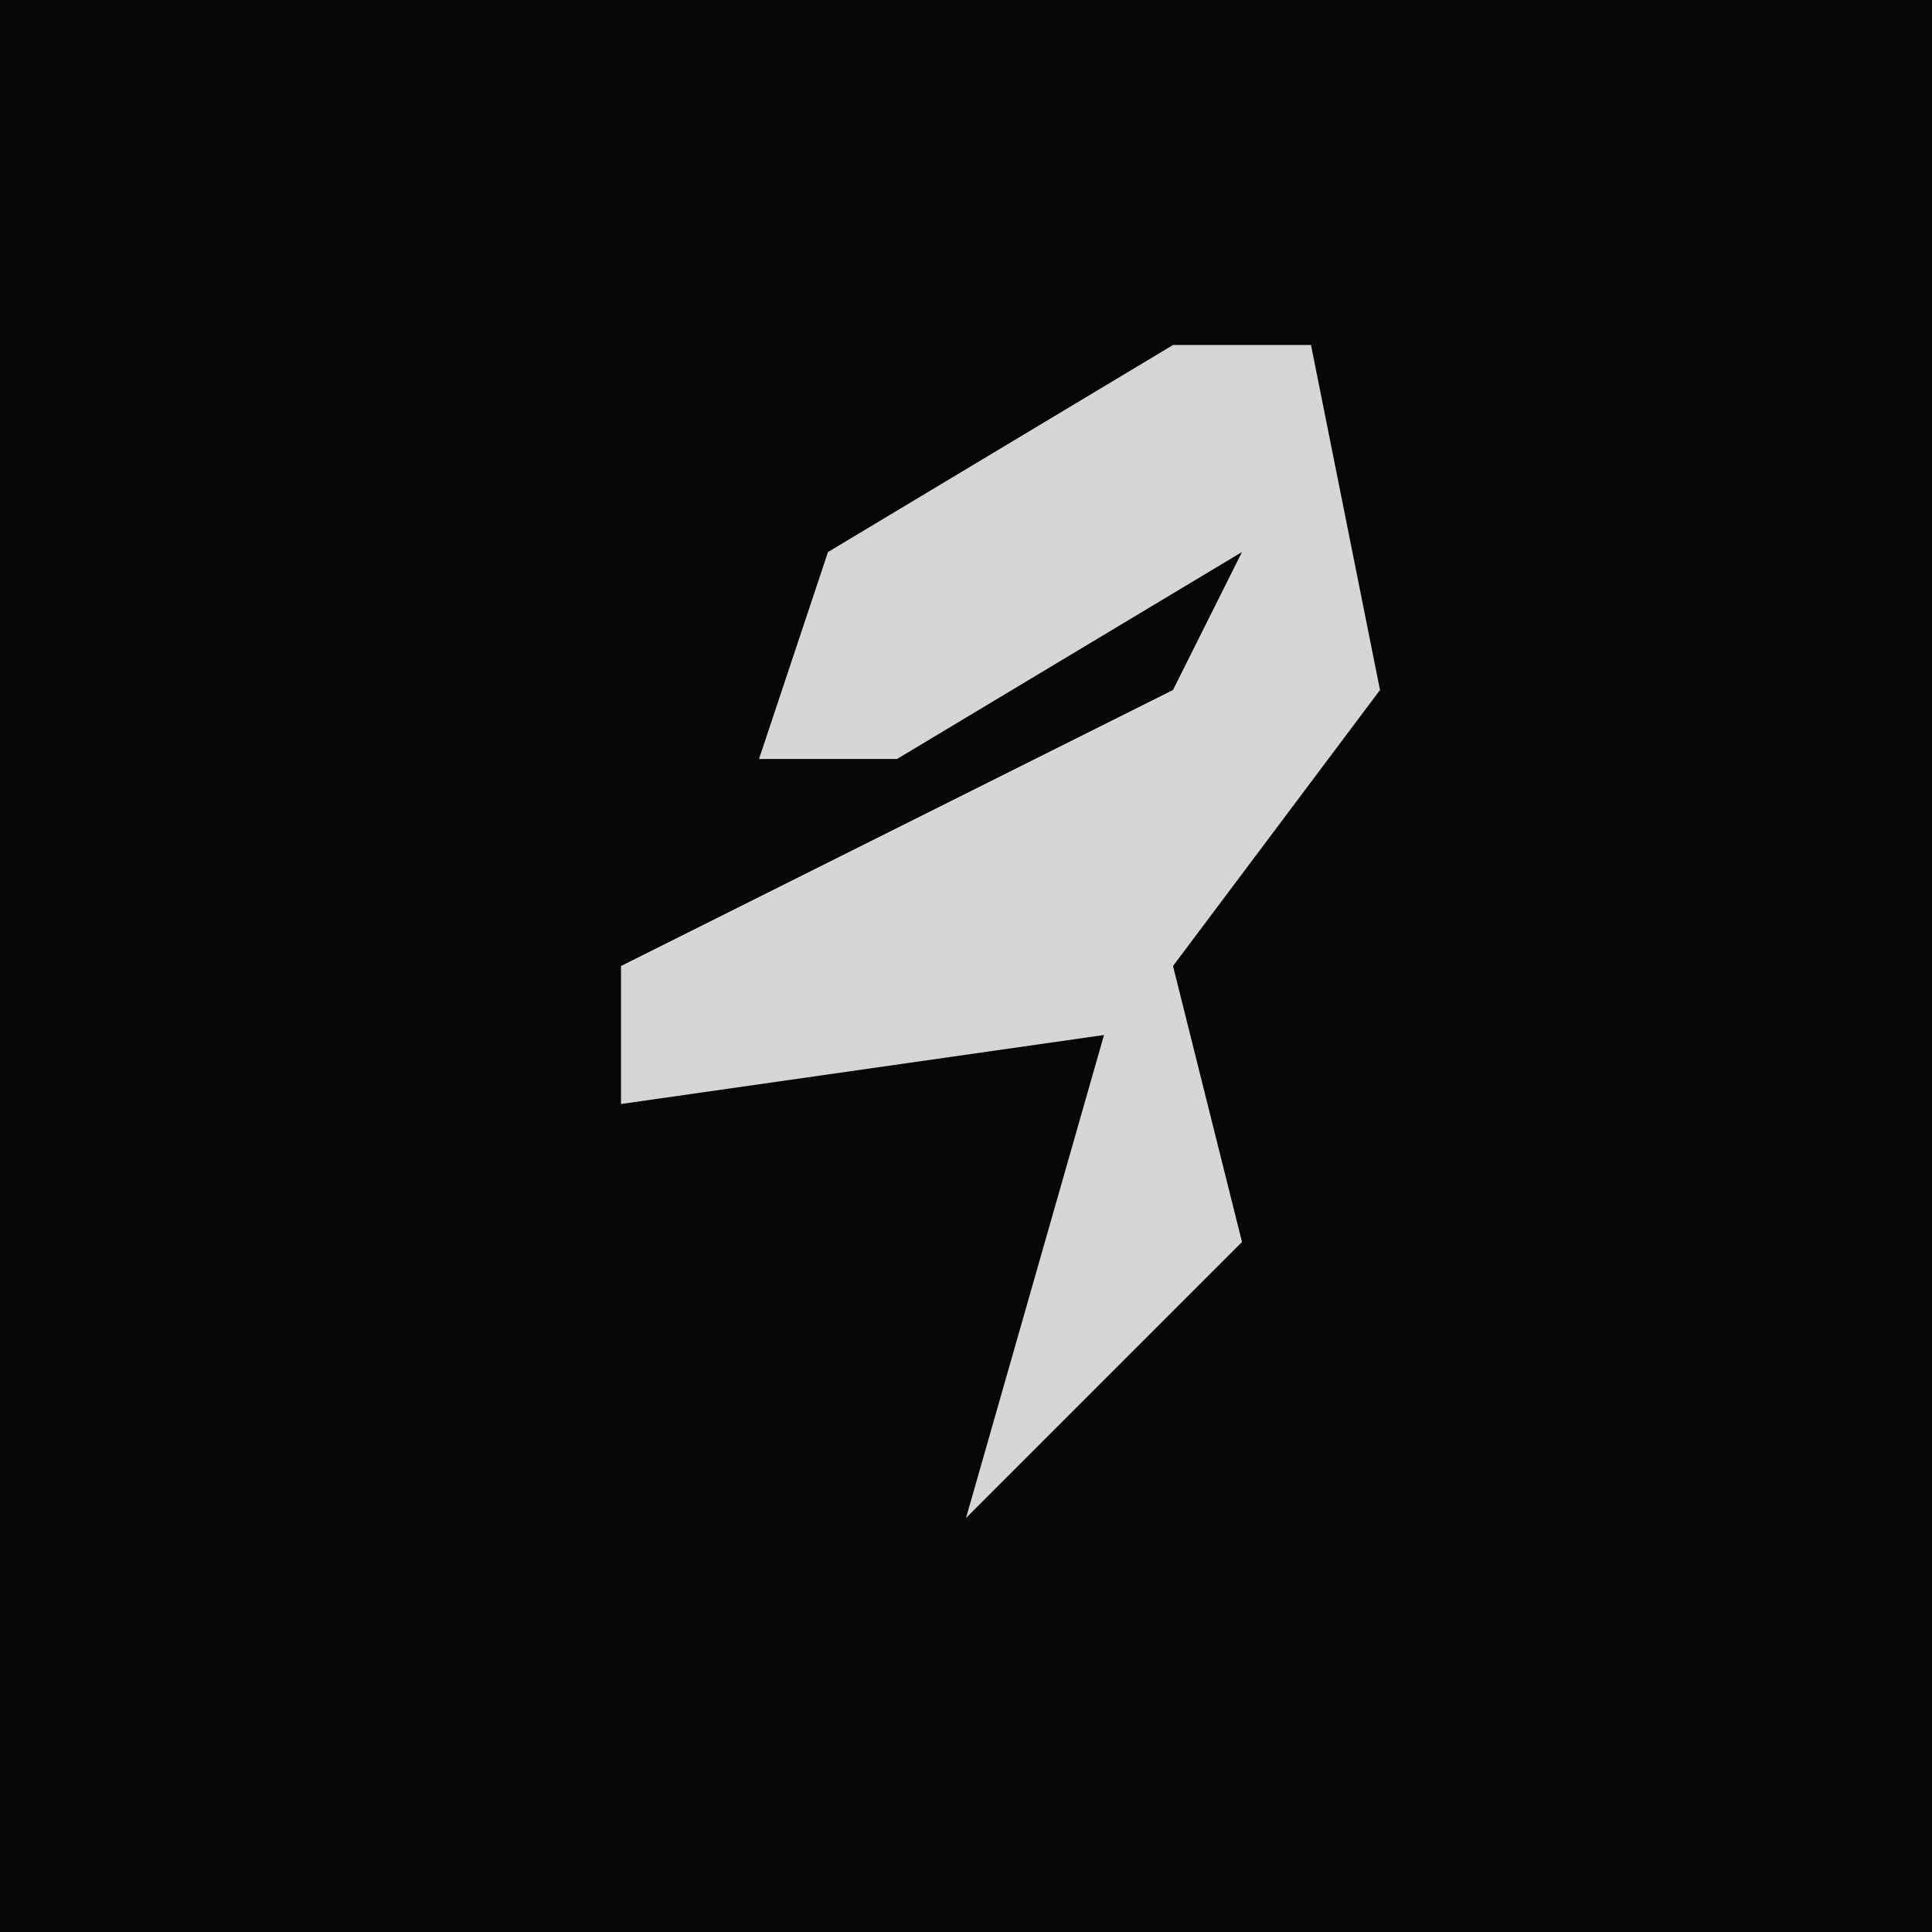 <?xml version="1.0" encoding="UTF-8"?>
<svg version="1.1" xmlns="http://www.w3.org/2000/svg" width="28" height="28">
<path d="M0,0 L28,0 L28,28 L0,28 Z " fill="#060606" transform="translate(0,0)"/>
<path d="M0,0 L2,0 L3,5 L0,9 L1,13 L-3,17 L-1,10 L-8,11 L-8,9 L0,5 L1,3 L-4,6 L-6,6 L-5,3 Z " fill="#D6D6D6" transform="translate(17,5)"/>
</svg>
